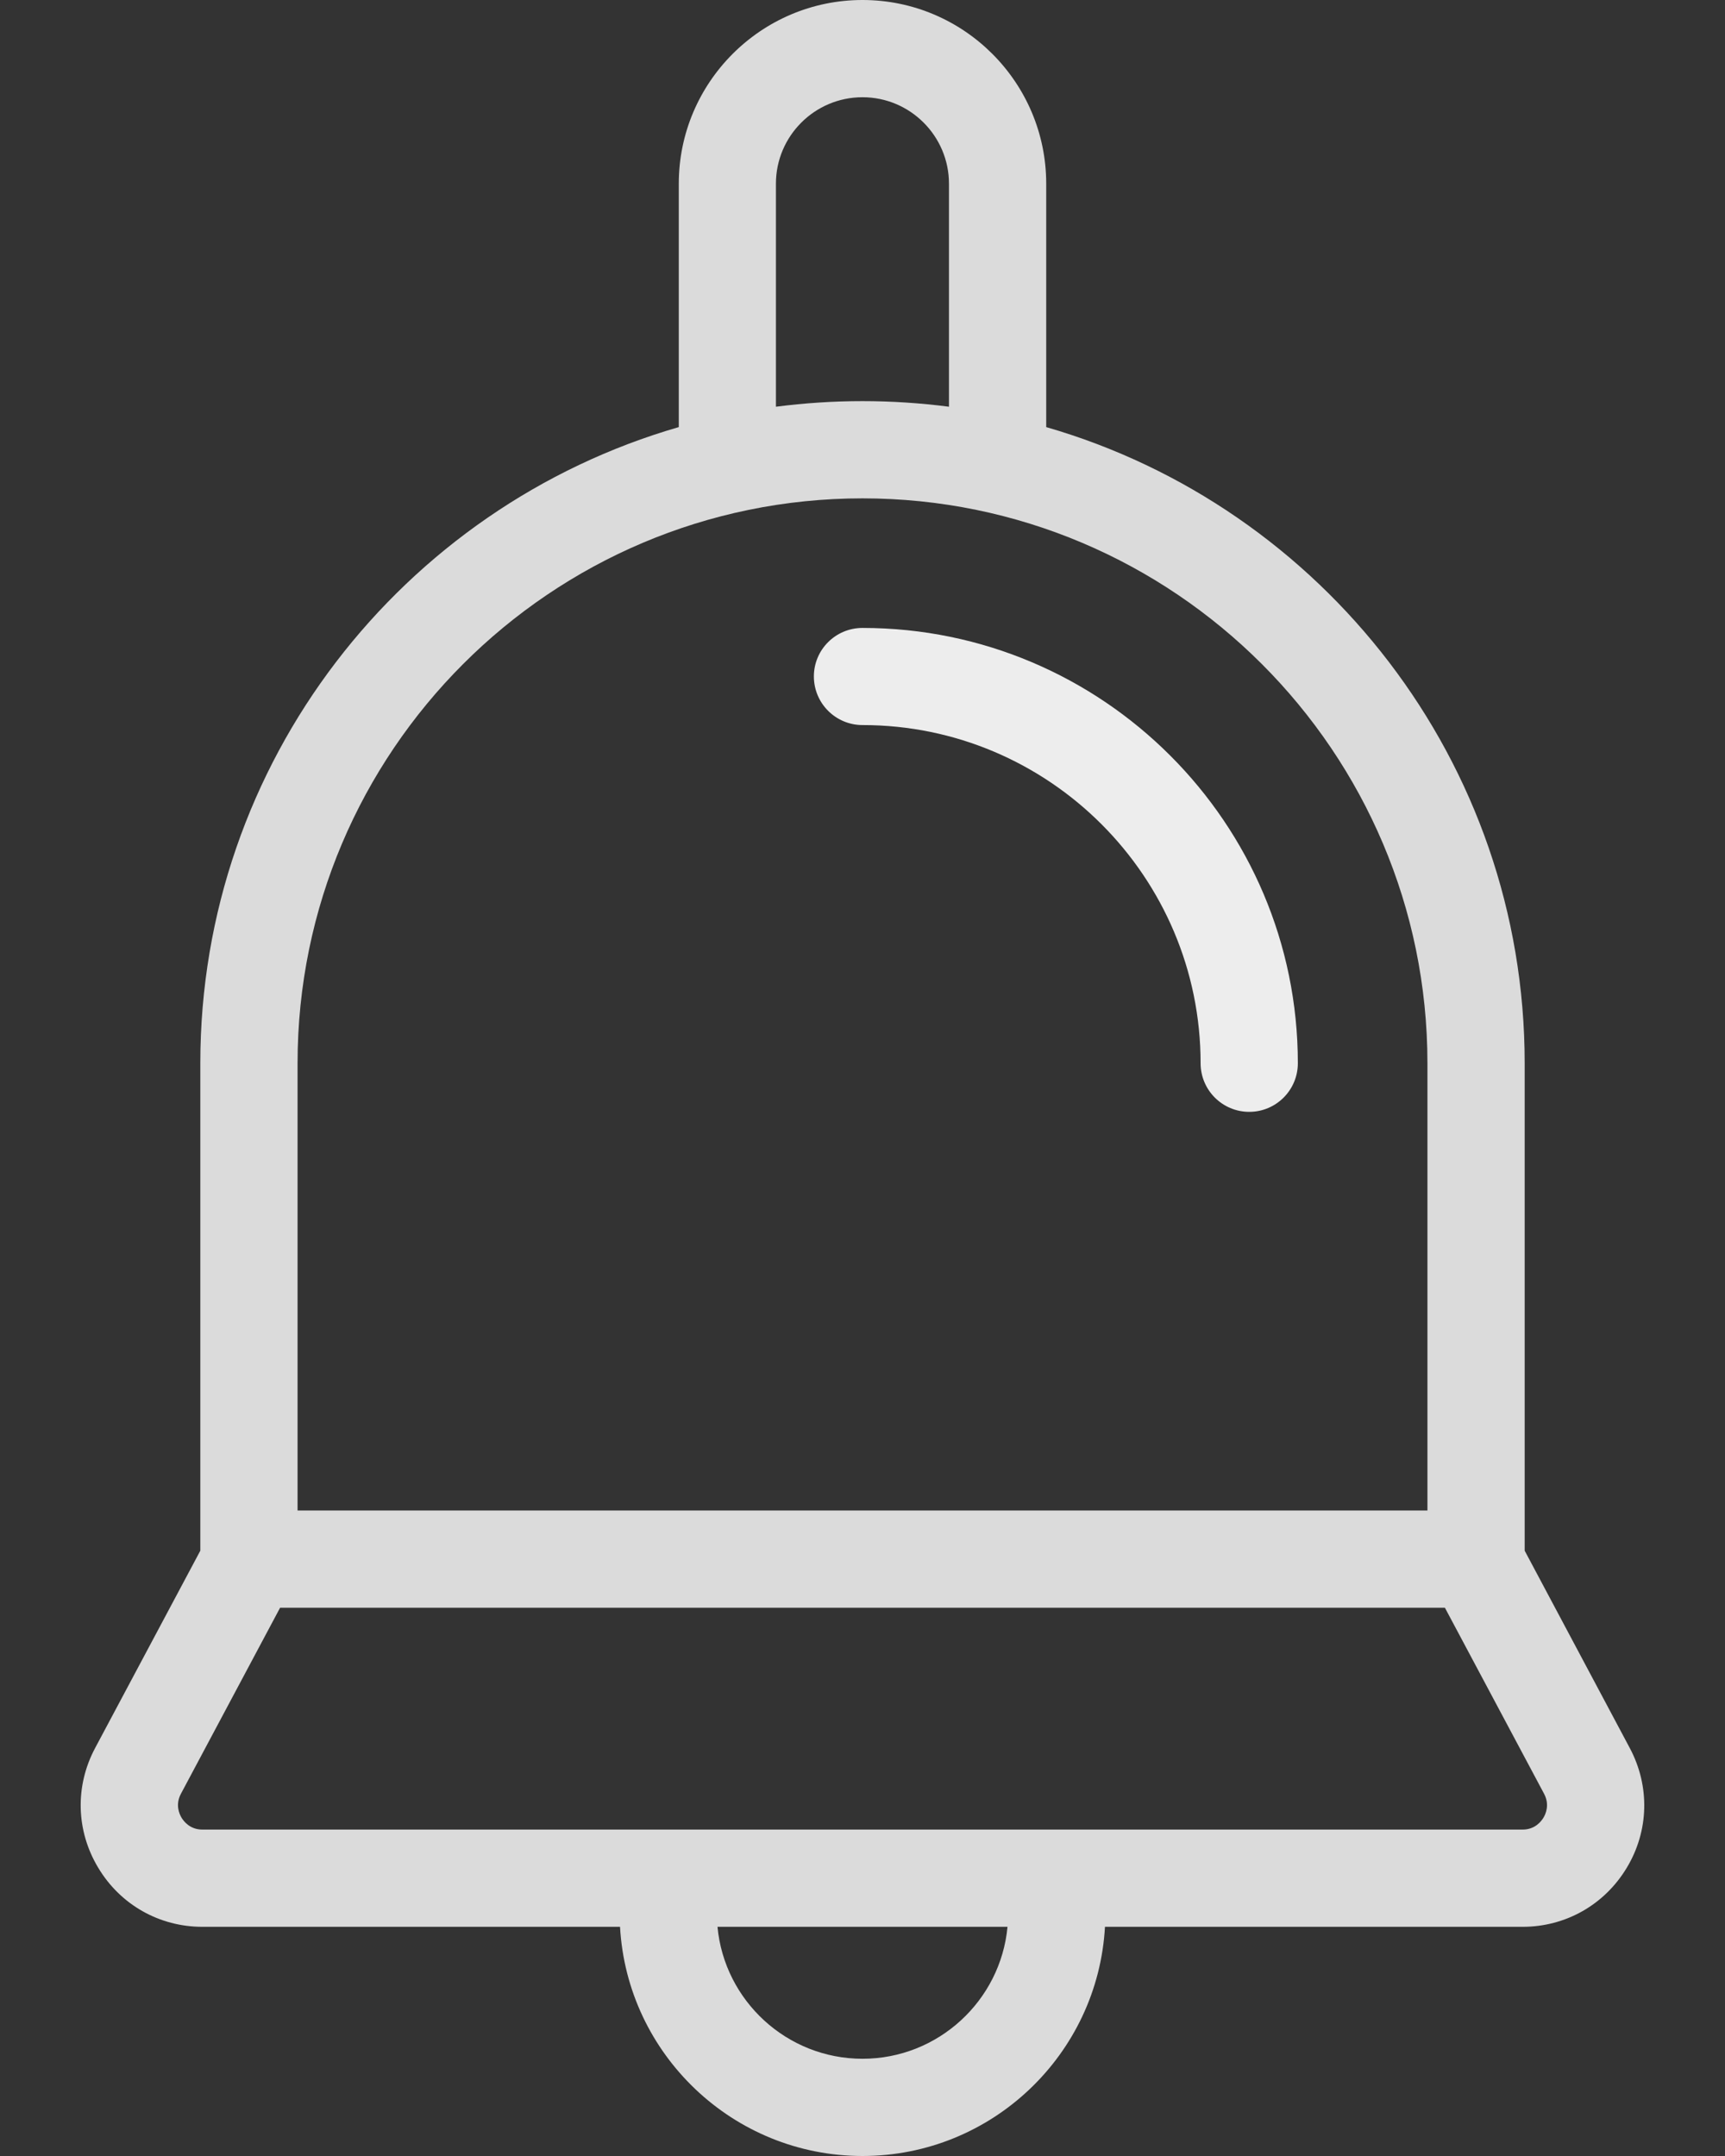 <svg width="16" height="20" viewBox="0 0 16 20" fill="none" xmlns="http://www.w3.org/2000/svg">
<rect x="0" y="0" width="16" height="20" fill="#333333" stroke="none"/>
<path d="M8 5.825C10.227 5.825 12.038 7.636 12.038 9.863C12.038 10.112 11.836 10.314 11.587 10.314C11.338 10.314 11.136 10.112 11.136 9.863C11.136 8.133 9.73 6.726 8 6.726C7.751 6.726 7.549 6.524 7.549 6.275C7.549 6.026 7.751 5.825 8 5.825Z" fill="#EDEDED"/>
<path d="M0.882 16.216L1.858 14.385V9.863C1.858 7.067 3.735 4.702 6.296 3.962V1.704C6.296 0.765 7.06 0 8 0C8.94 0 9.704 0.765 9.704 1.704V3.962C12.264 4.702 14.142 7.067 14.142 9.863V14.385L15.117 16.216C15.305 16.569 15.295 16.984 15.089 17.326C14.883 17.669 14.522 17.874 14.123 17.874H10.249C10.183 19.057 9.2 20 8 20C6.8 20 5.817 19.057 5.751 17.874H1.877C1.478 17.874 1.116 17.669 0.911 17.326C0.705 16.984 0.694 16.569 0.882 16.216ZM8.802 1.704C8.802 1.262 8.442 0.902 8 0.902C7.557 0.902 7.197 1.262 7.197 1.704V3.773C7.46 3.739 7.728 3.721 8 3.721C8.272 3.721 8.54 3.739 8.802 3.773V1.704ZM13.24 9.863C13.24 6.973 10.889 4.623 8 4.623C5.11 4.623 2.76 6.973 2.76 9.863V14.012H13.24V9.863ZM8 19.098C8.702 19.098 9.281 18.559 9.345 17.874H6.655C6.719 18.559 7.298 19.098 8 19.098ZM1.684 16.862C1.704 16.895 1.762 16.972 1.877 16.972H14.123C14.238 16.972 14.296 16.895 14.316 16.862C14.336 16.829 14.376 16.742 14.322 16.64L13.402 14.914H2.598L1.678 16.64C1.624 16.742 1.664 16.829 1.684 16.862Z" fill="#EDEDED" fill-opacity="0.9"/>
</svg>

